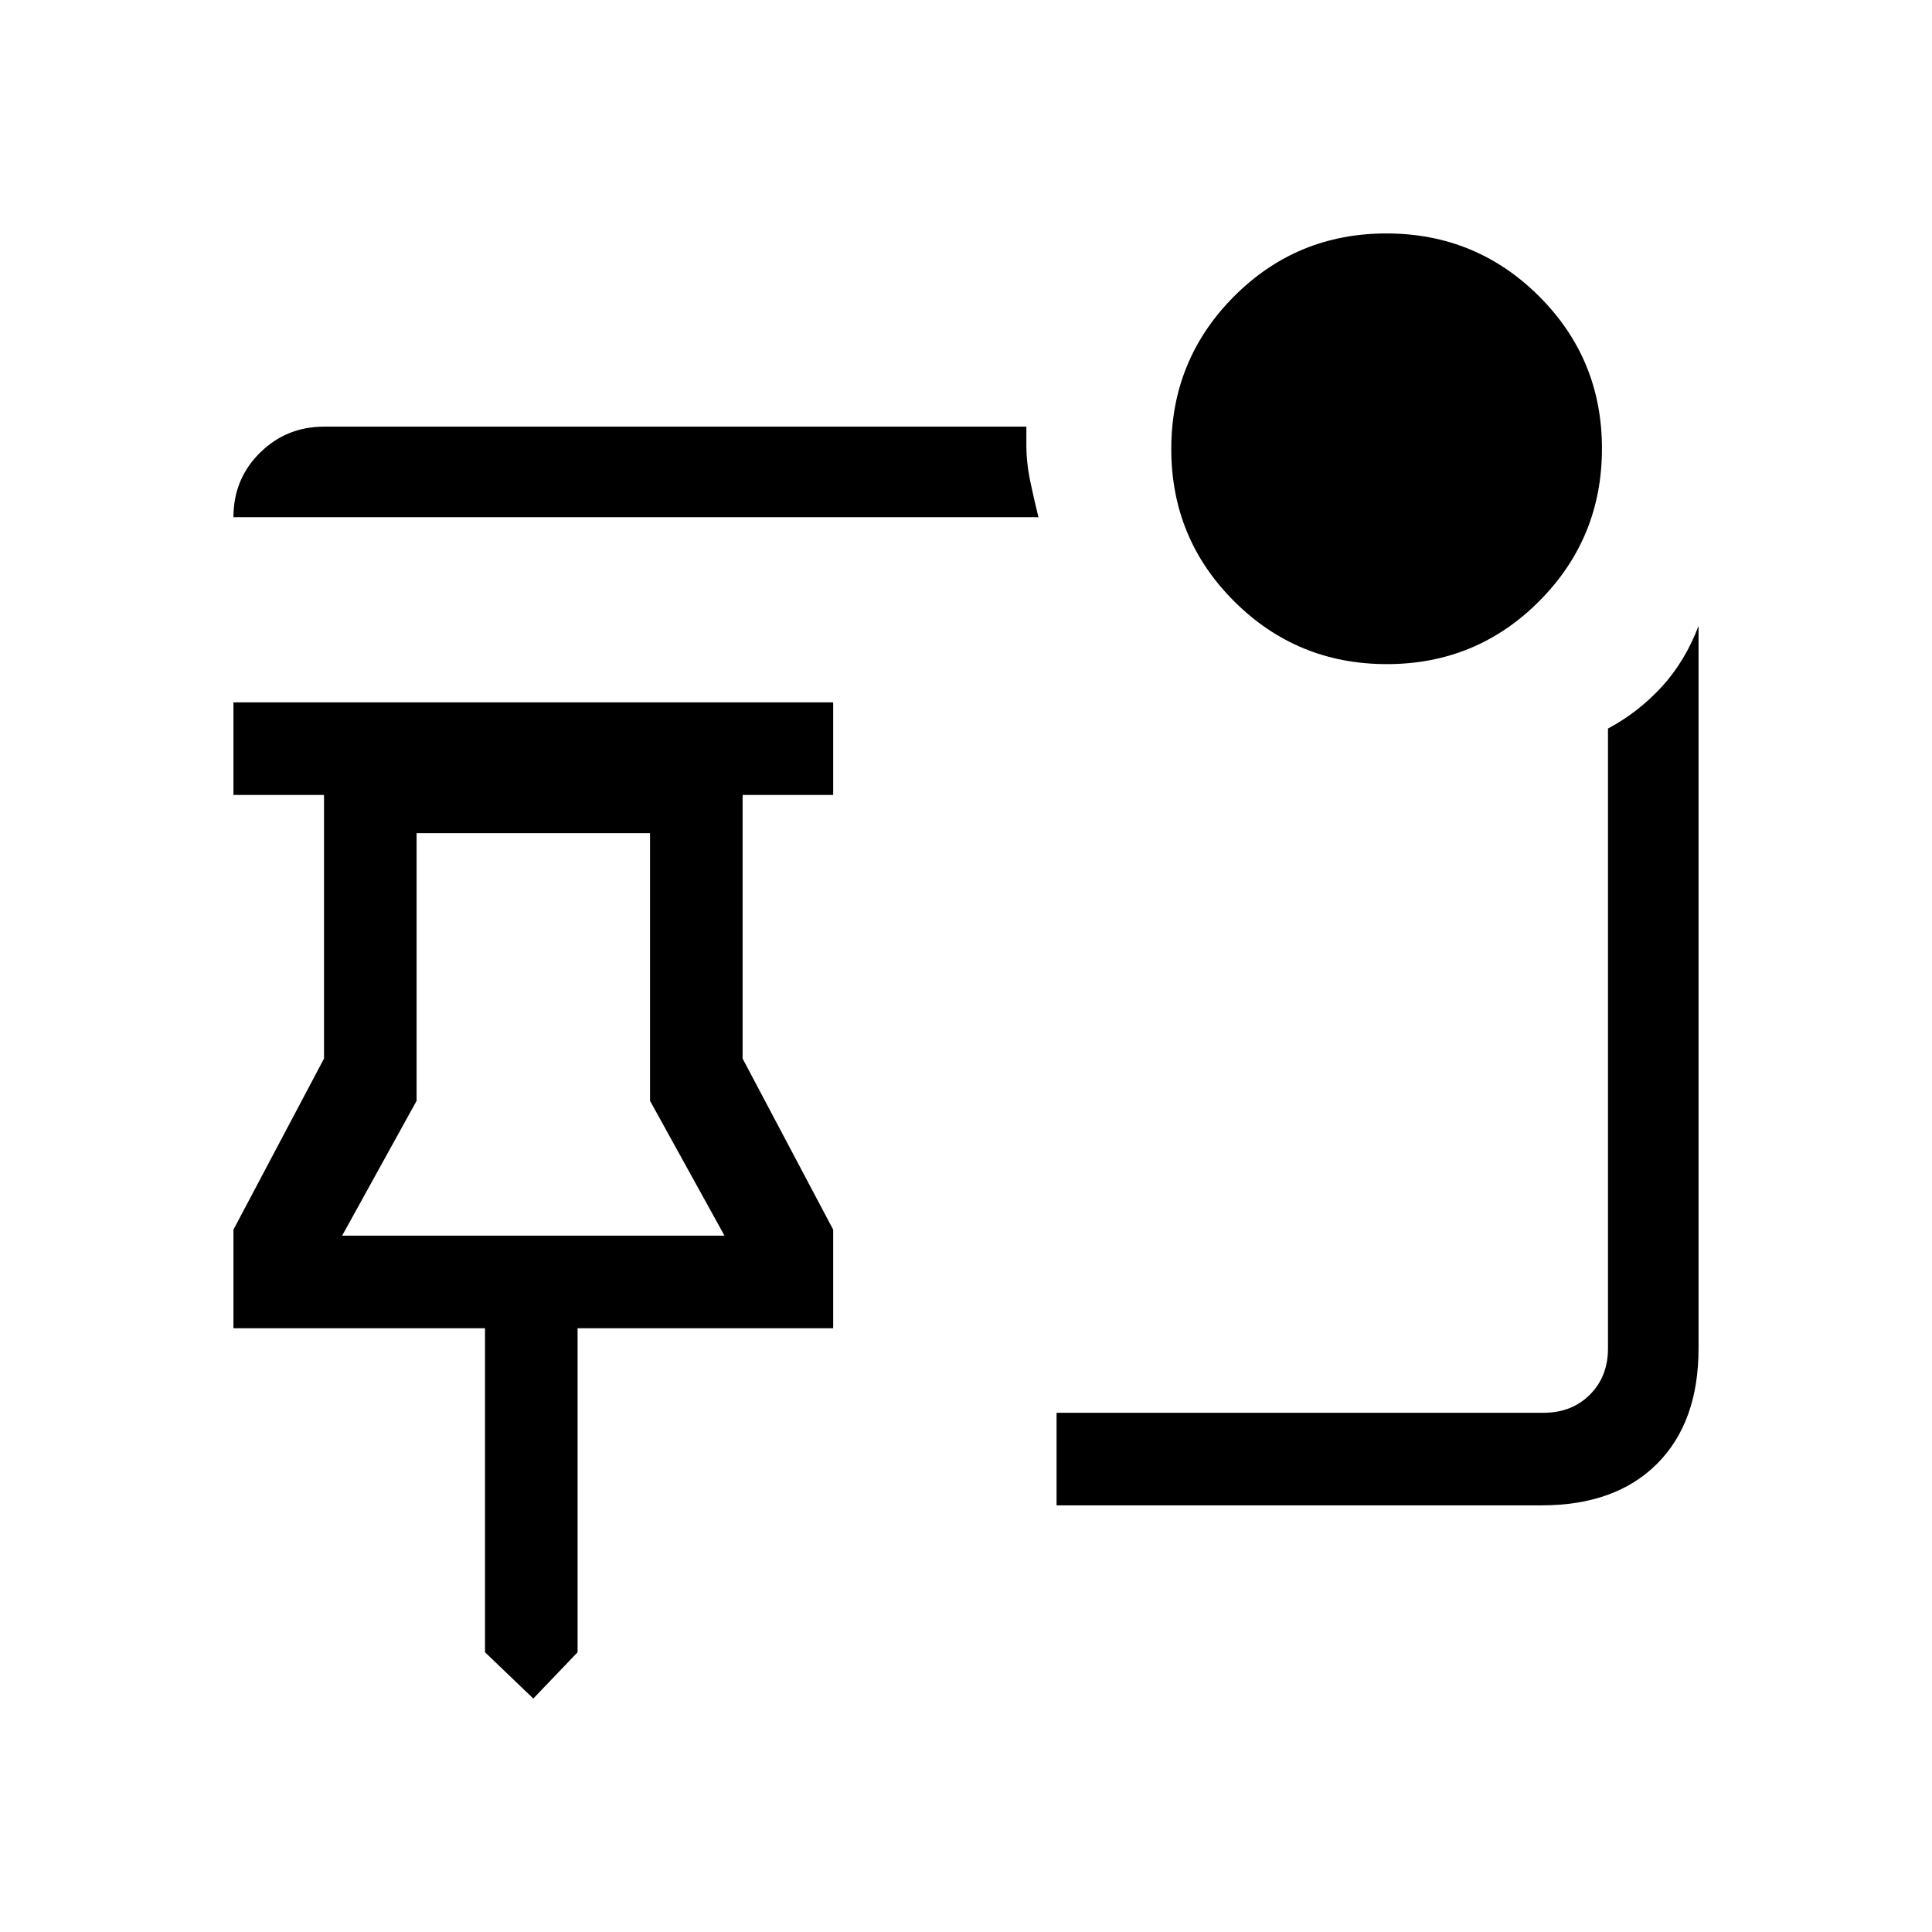 <svg xmlns="http://www.w3.org/2000/svg" height="20" viewBox="0 -960 960 960" width="20"><path d="m265-116-24-23v-161H116v-49l45-85v-131h-45v-46h298v46h-45v131l45 85v49H287v161l-22 23Zm-95-230h190l-37-67v-133H207v133l-37 67Zm95 0Zm424.12-284q-44.54 0-75.83-31.17Q582-692.35 582-736.88q0-44.54 31.17-75.83Q644.35-844 688.88-844q44.54 0 75.83 31.17Q796-781.65 796-737.12q0 44.54-31.17 75.83Q733.65-630 689.12-630ZM516-703H116q0-19 13.15-32T161-748h349v9.26q0 8.74 2 18.24 2 9.5 4 17.5Zm250 491H525v-46h242q14 0 23-9t9-23v-308q15-8 26.64-20.65Q837.29-631.31 844-649v359q0 36.73-20.64 57.36Q802.72-212 766-212Z"/></svg>
